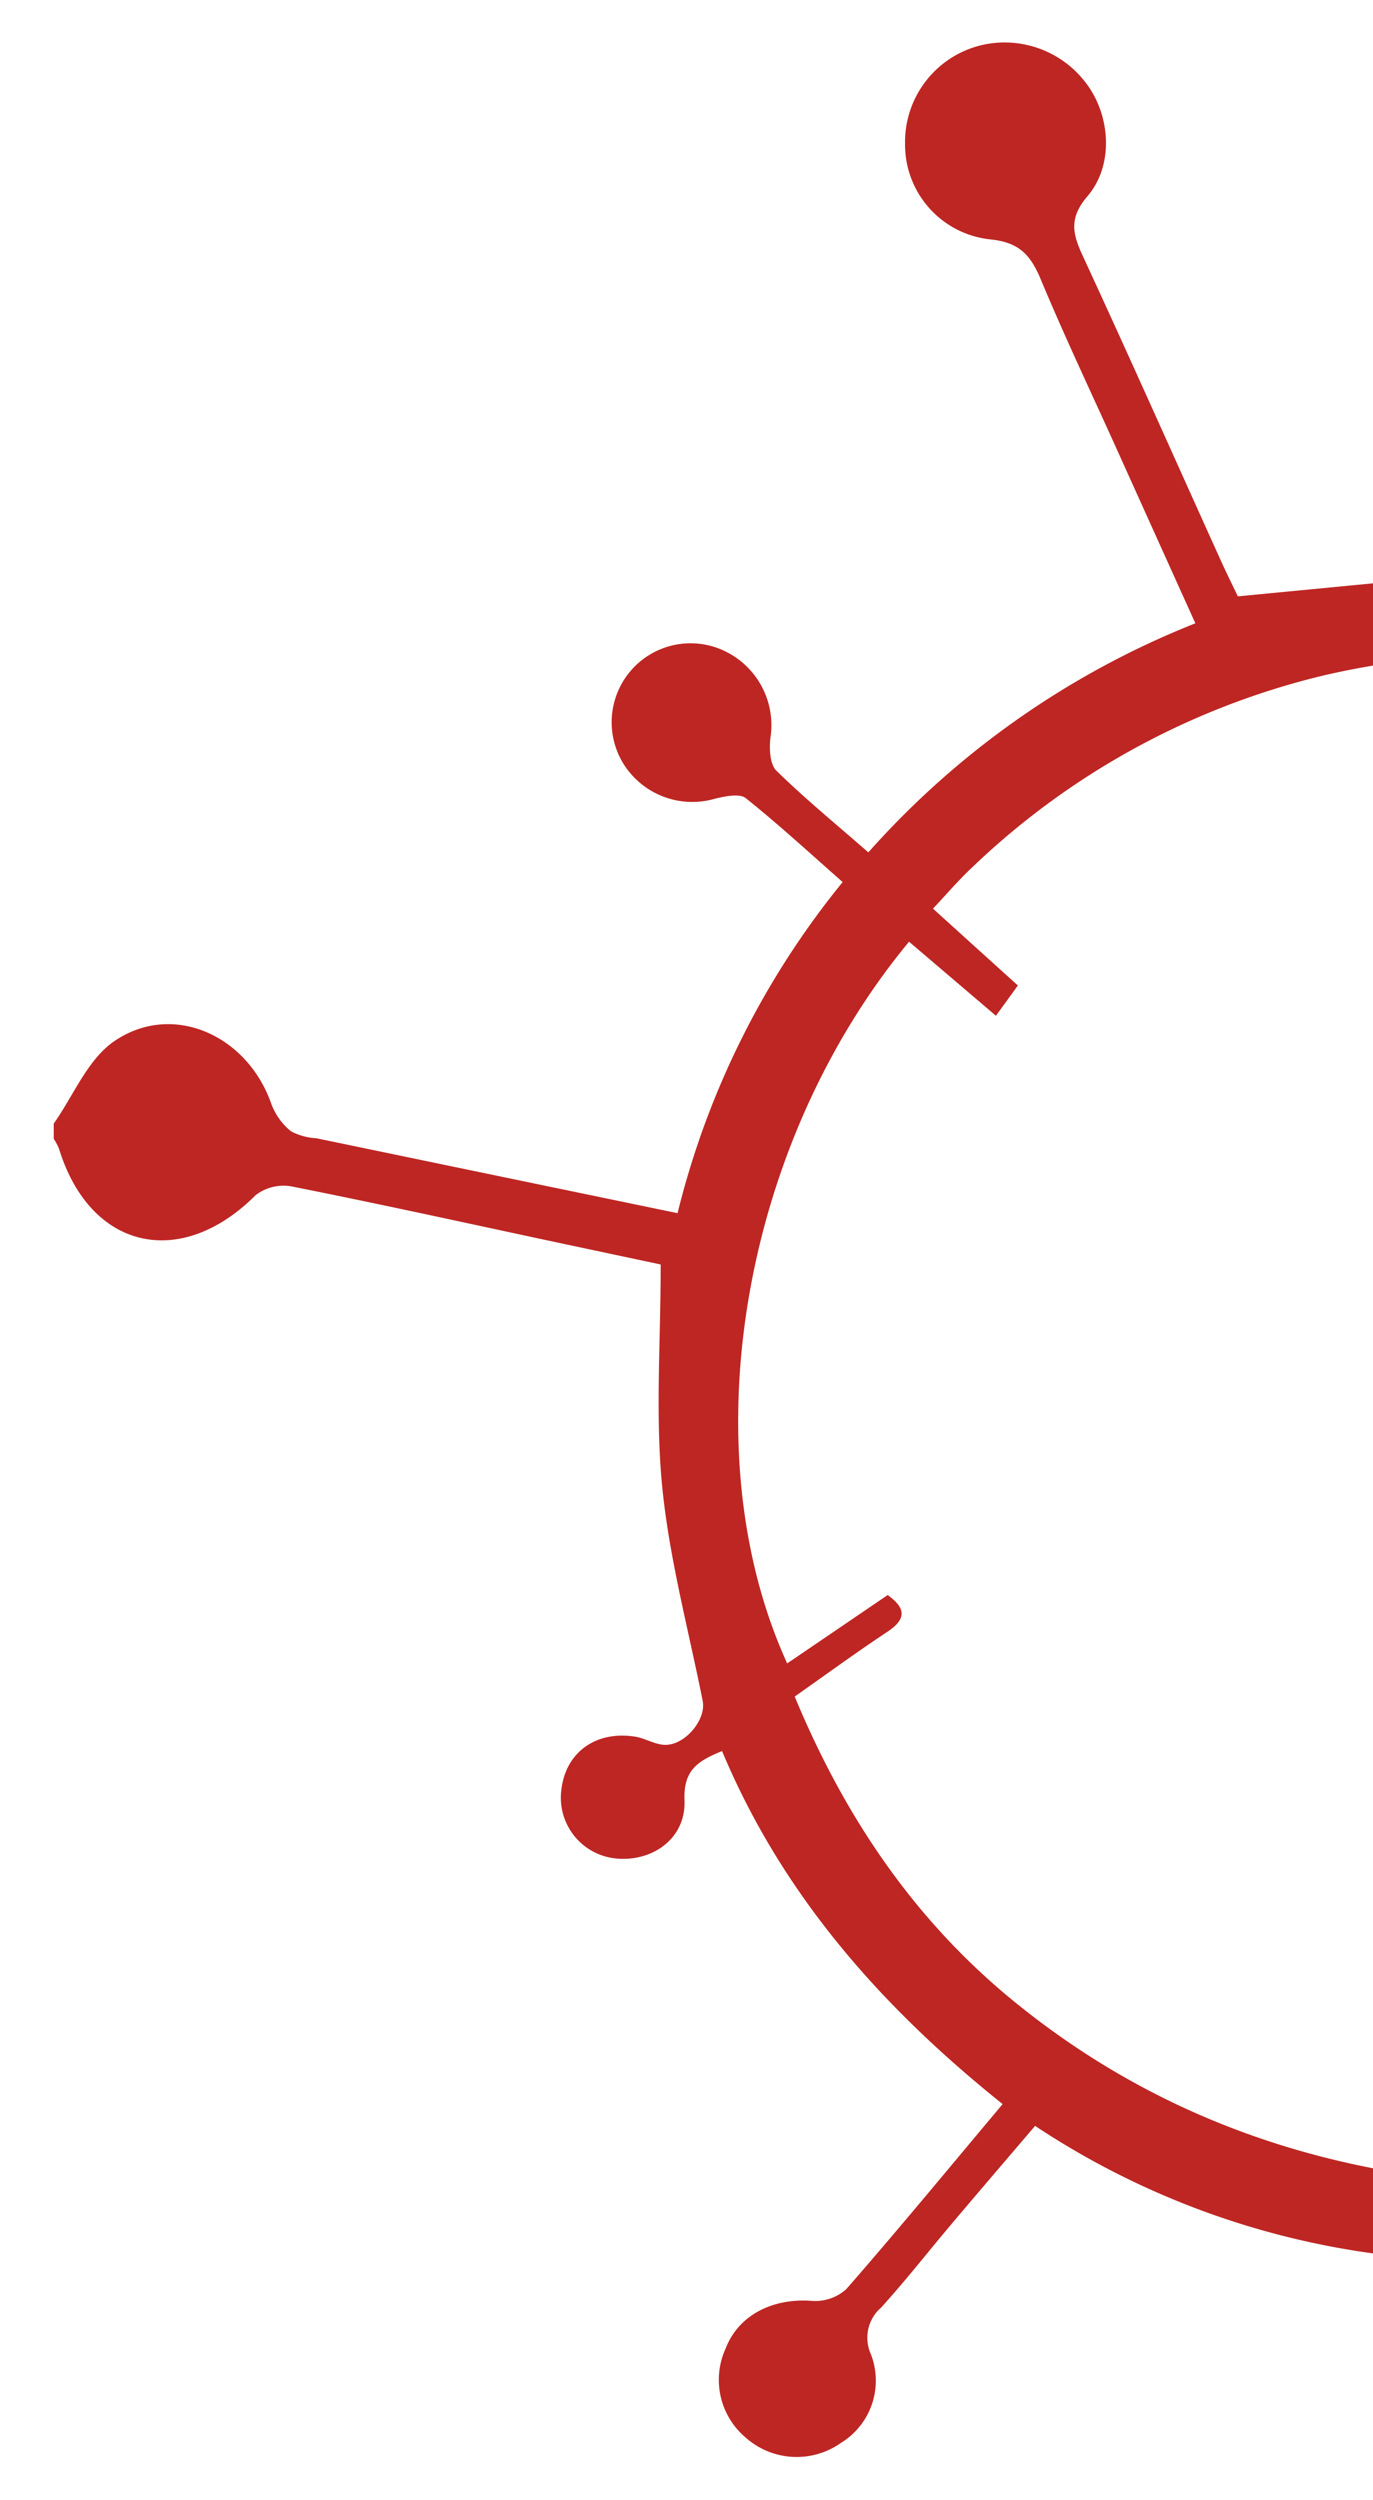 <svg xmlns="http://www.w3.org/2000/svg" xmlns:xlink="http://www.w3.org/1999/xlink" width="122" height="222" viewBox="0 0 122 222">
  <defs>
    <clipPath id="clip-path">
      <rect id="Rectangle_102" data-name="Rectangle 102" width="122" height="222" fill="#fff" opacity="0.66"/>
    </clipPath>
  </defs>
  <g id="Logo_icon" data-name="Logo icon" clip-path="url(#clip-path)">
    <path id="Path_3604" data-name="Path 3604" d="M699.924,278.55c-5.627.88-11.351,1.373-16.863,2.722a68.146,68.146,0,0,0-30.847,17.017c-1.123,1.058-2.131,2.24-3.388,3.574,2.583,2.337,4.973,4.5,7.544,6.824l-1.95,2.689L646.7,304.8c-15.056,18.178-19.41,45.294-10.828,64.084l8.928-6.07c1.635,1.175,1.681,2.132-.03,3.266-2.7,1.787-5.318,3.7-8.23,5.747,4.4,10.6,10.557,19.773,19.416,27.012,12.786,10.447,27.61,15.459,43.964,16.333v6.73a71.984,71.984,0,0,1-42.02-11.951c-2.516,2.951-4.965,5.8-7.394,8.677-2.1,2.483-4.1,5.047-6.285,7.454a3.536,3.536,0,0,0-.92,4.121,6.485,6.485,0,0,1-2.675,7.912,6.816,6.816,0,0,1-8.424-.471,6.7,6.7,0,0,1-1.786-7.955c1.156-2.977,4.215-4.463,7.652-4.2a4.137,4.137,0,0,0,3.048-1.035c4.641-5.314,9.13-10.761,13.9-16.439-10.688-8.549-19.539-18.482-24.932-31.346-2.224.9-3.442,1.73-3.336,4.383.134,3.345-2.812,5.485-6.118,5.151a5.425,5.425,0,0,1-4.817-6.155c.4-3.271,3.056-5.2,6.526-4.664.871.134,1.693.662,2.558.727,1.824.138,3.8-2.2,3.467-3.89-1.26-6.342-2.971-12.642-3.6-19.046-.619-6.31-.134-12.727-.134-19.715-2.8-.594-6.134-1.3-9.47-2.011-7.766-1.659-15.525-3.37-23.313-4.917a4.074,4.074,0,0,0-3.2.768c-6.682,6.685-14.725,4.836-17.477-4.113a5.182,5.182,0,0,0-.471-.887v-1.347c1.752-2.485,3.012-5.695,5.365-7.31,5.173-3.553,11.85-.563,13.978,5.581a5.73,5.73,0,0,0,1.736,2.408,5.375,5.375,0,0,0,2.24.616c10.6,2.2,21.207,4.4,32.112,6.656a74.813,74.813,0,0,1,14.67-29.4c-2.889-2.539-5.663-5.1-8.61-7.451-.553-.441-1.837-.166-2.722.044a7.213,7.213,0,0,1-7.969-2.826,7.012,7.012,0,0,1,9.083-10.148,7.29,7.29,0,0,1,3.8,7.576c-.11.961-.052,2.343.531,2.915,2.547,2.494,5.318,4.761,8.169,7.253a76.631,76.631,0,0,1,29.058-20.34c-2.429-5.377-4.718-10.437-7-15.5-2.256-4.995-4.612-9.95-6.723-15.006-.893-2.136-1.857-3.309-4.462-3.581a8.459,8.459,0,0,1-7.61-8.458,8.846,8.846,0,0,1,6.871-8.813,9.062,9.062,0,0,1,9.42,3.678c1.963,2.824,2.232,7.045-.085,9.76-1.676,1.965-1.312,3.353-.4,5.328,4.135,8.931,8.136,17.925,12.195,26.892.594,1.313,1.235,2.6,1.569,3.306l24-2.312Z" transform="translate(-565.925 -221.179)" fill="#be2623" fill-rule="evenodd"/>
  </g>
</svg>
